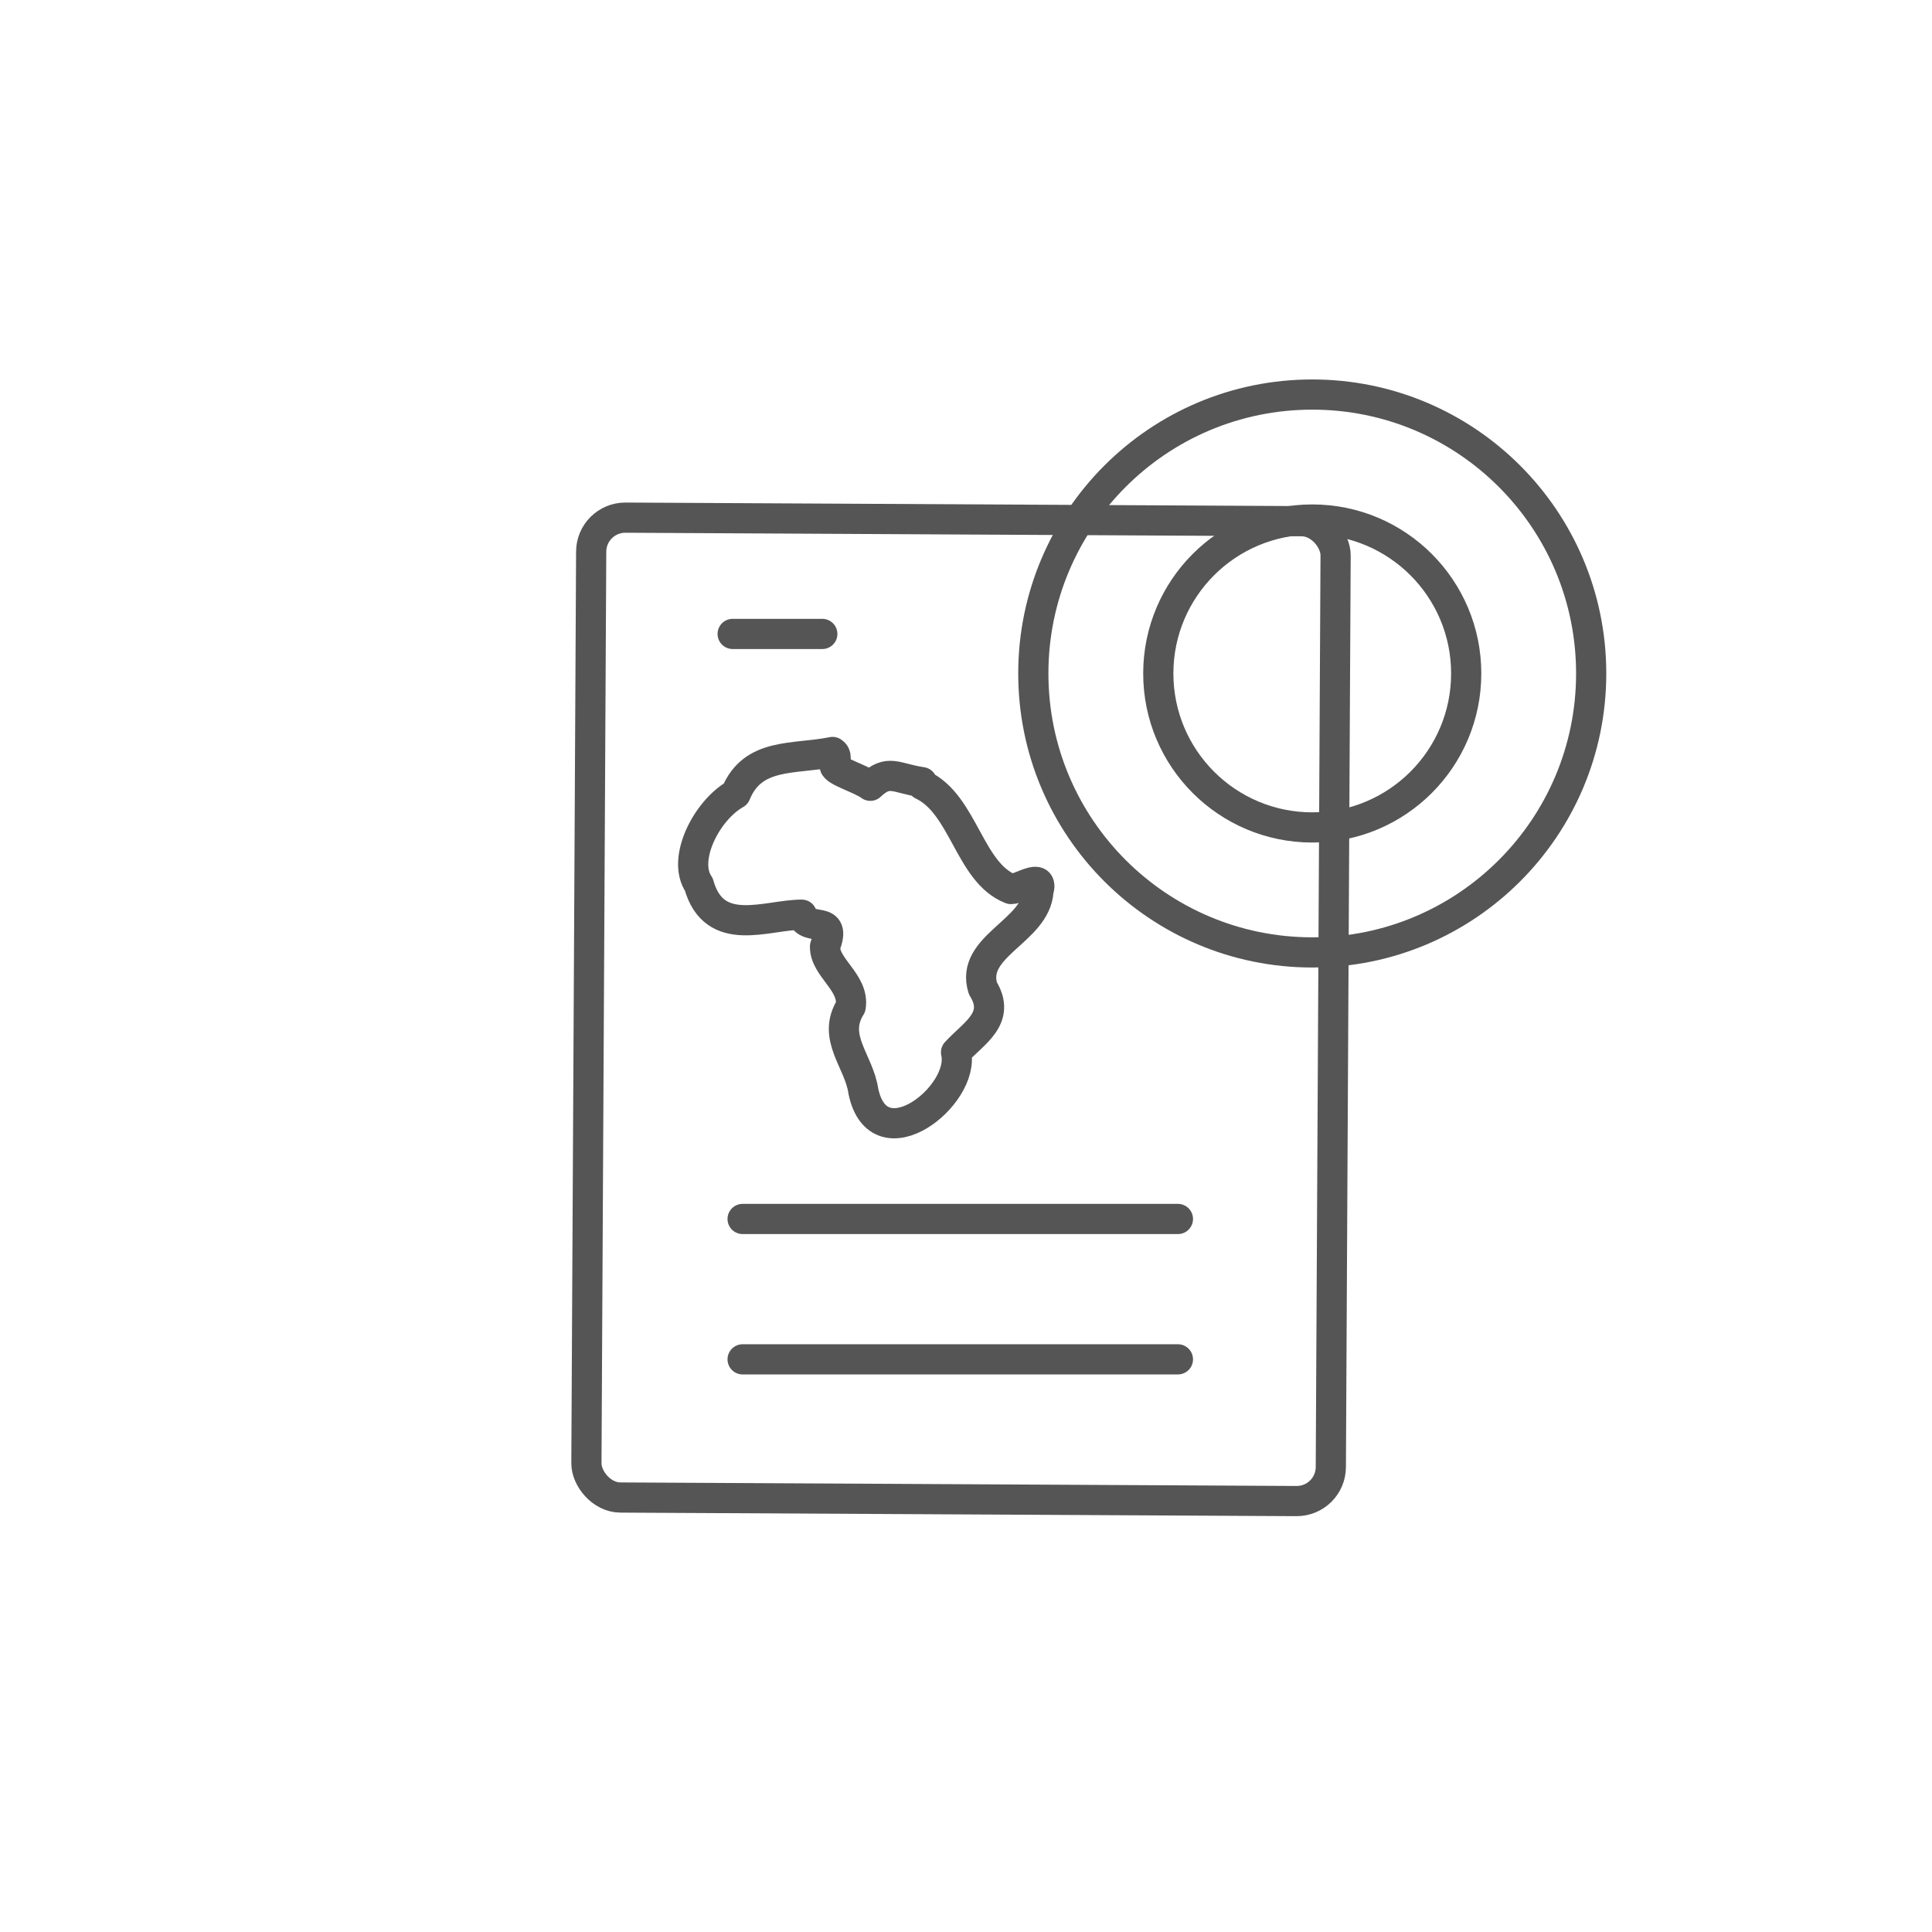 <svg id="b6db34c7-f6d8-4833-87b3-2c30a26cc1ad" data-name="art" xmlns="http://www.w3.org/2000/svg" viewBox="0 0 64 64"><defs><style>.fb8ba2a7-7dbf-406a-92f9-646257b5085a{fill:none;stroke:#555;stroke-linecap:round;stroke-linejoin:round;}</style></defs><rect class="fb8ba2a7-7dbf-406a-92f9-646257b5085a" x="19.5" y="17.21" width="24.66" height="32.46" rx="1.13" transform="translate(0.18 -0.17) rotate(0.3)"/><line class="fb8ba2a7-7dbf-406a-92f9-646257b5085a" x1="24.6" y1="40.38" x2="39.02" y2="40.38"/><line class="fb8ba2a7-7dbf-406a-92f9-646257b5085a" x1="24.6" y1="45.03" x2="39.02" y2="45.03"/><line class="fb8ba2a7-7dbf-406a-92f9-646257b5085a" x1="24.27" y1="21" x2="27.24" y2="21"/><path class="fb8ba2a7-7dbf-406a-92f9-646257b5085a" d="M30.55,26c1.38.65,1.56,2.92,2.94,3.45.32,0,1.1-.58.91.07-.09,1.34-2.28,1.82-1.84,3.22.62,1-.32,1.49-.89,2.12.33,1.42-2.56,3.71-3.07,1.29-.14-1-1.06-1.78-.42-2.8.13-.8-.87-1.3-.85-2,.43-1.09-.6-.44-.77-1.05-1.16,0-2.9.82-3.41-1-.57-.83.25-2.45,1.22-3,.57-1.39,1.93-1.13,3.21-1.39.16.1.09.27.07.45s.86.43,1.18.67c.61-.57.83-.25,1.71-.12"/><circle class="fb8ba2a7-7dbf-406a-92f9-646257b5085a" cx="43.47" cy="22.31" r="9.24"/><circle class="fb8ba2a7-7dbf-406a-92f9-646257b5085a" cx="43.47" cy="22.31" r="5.1"/></svg>